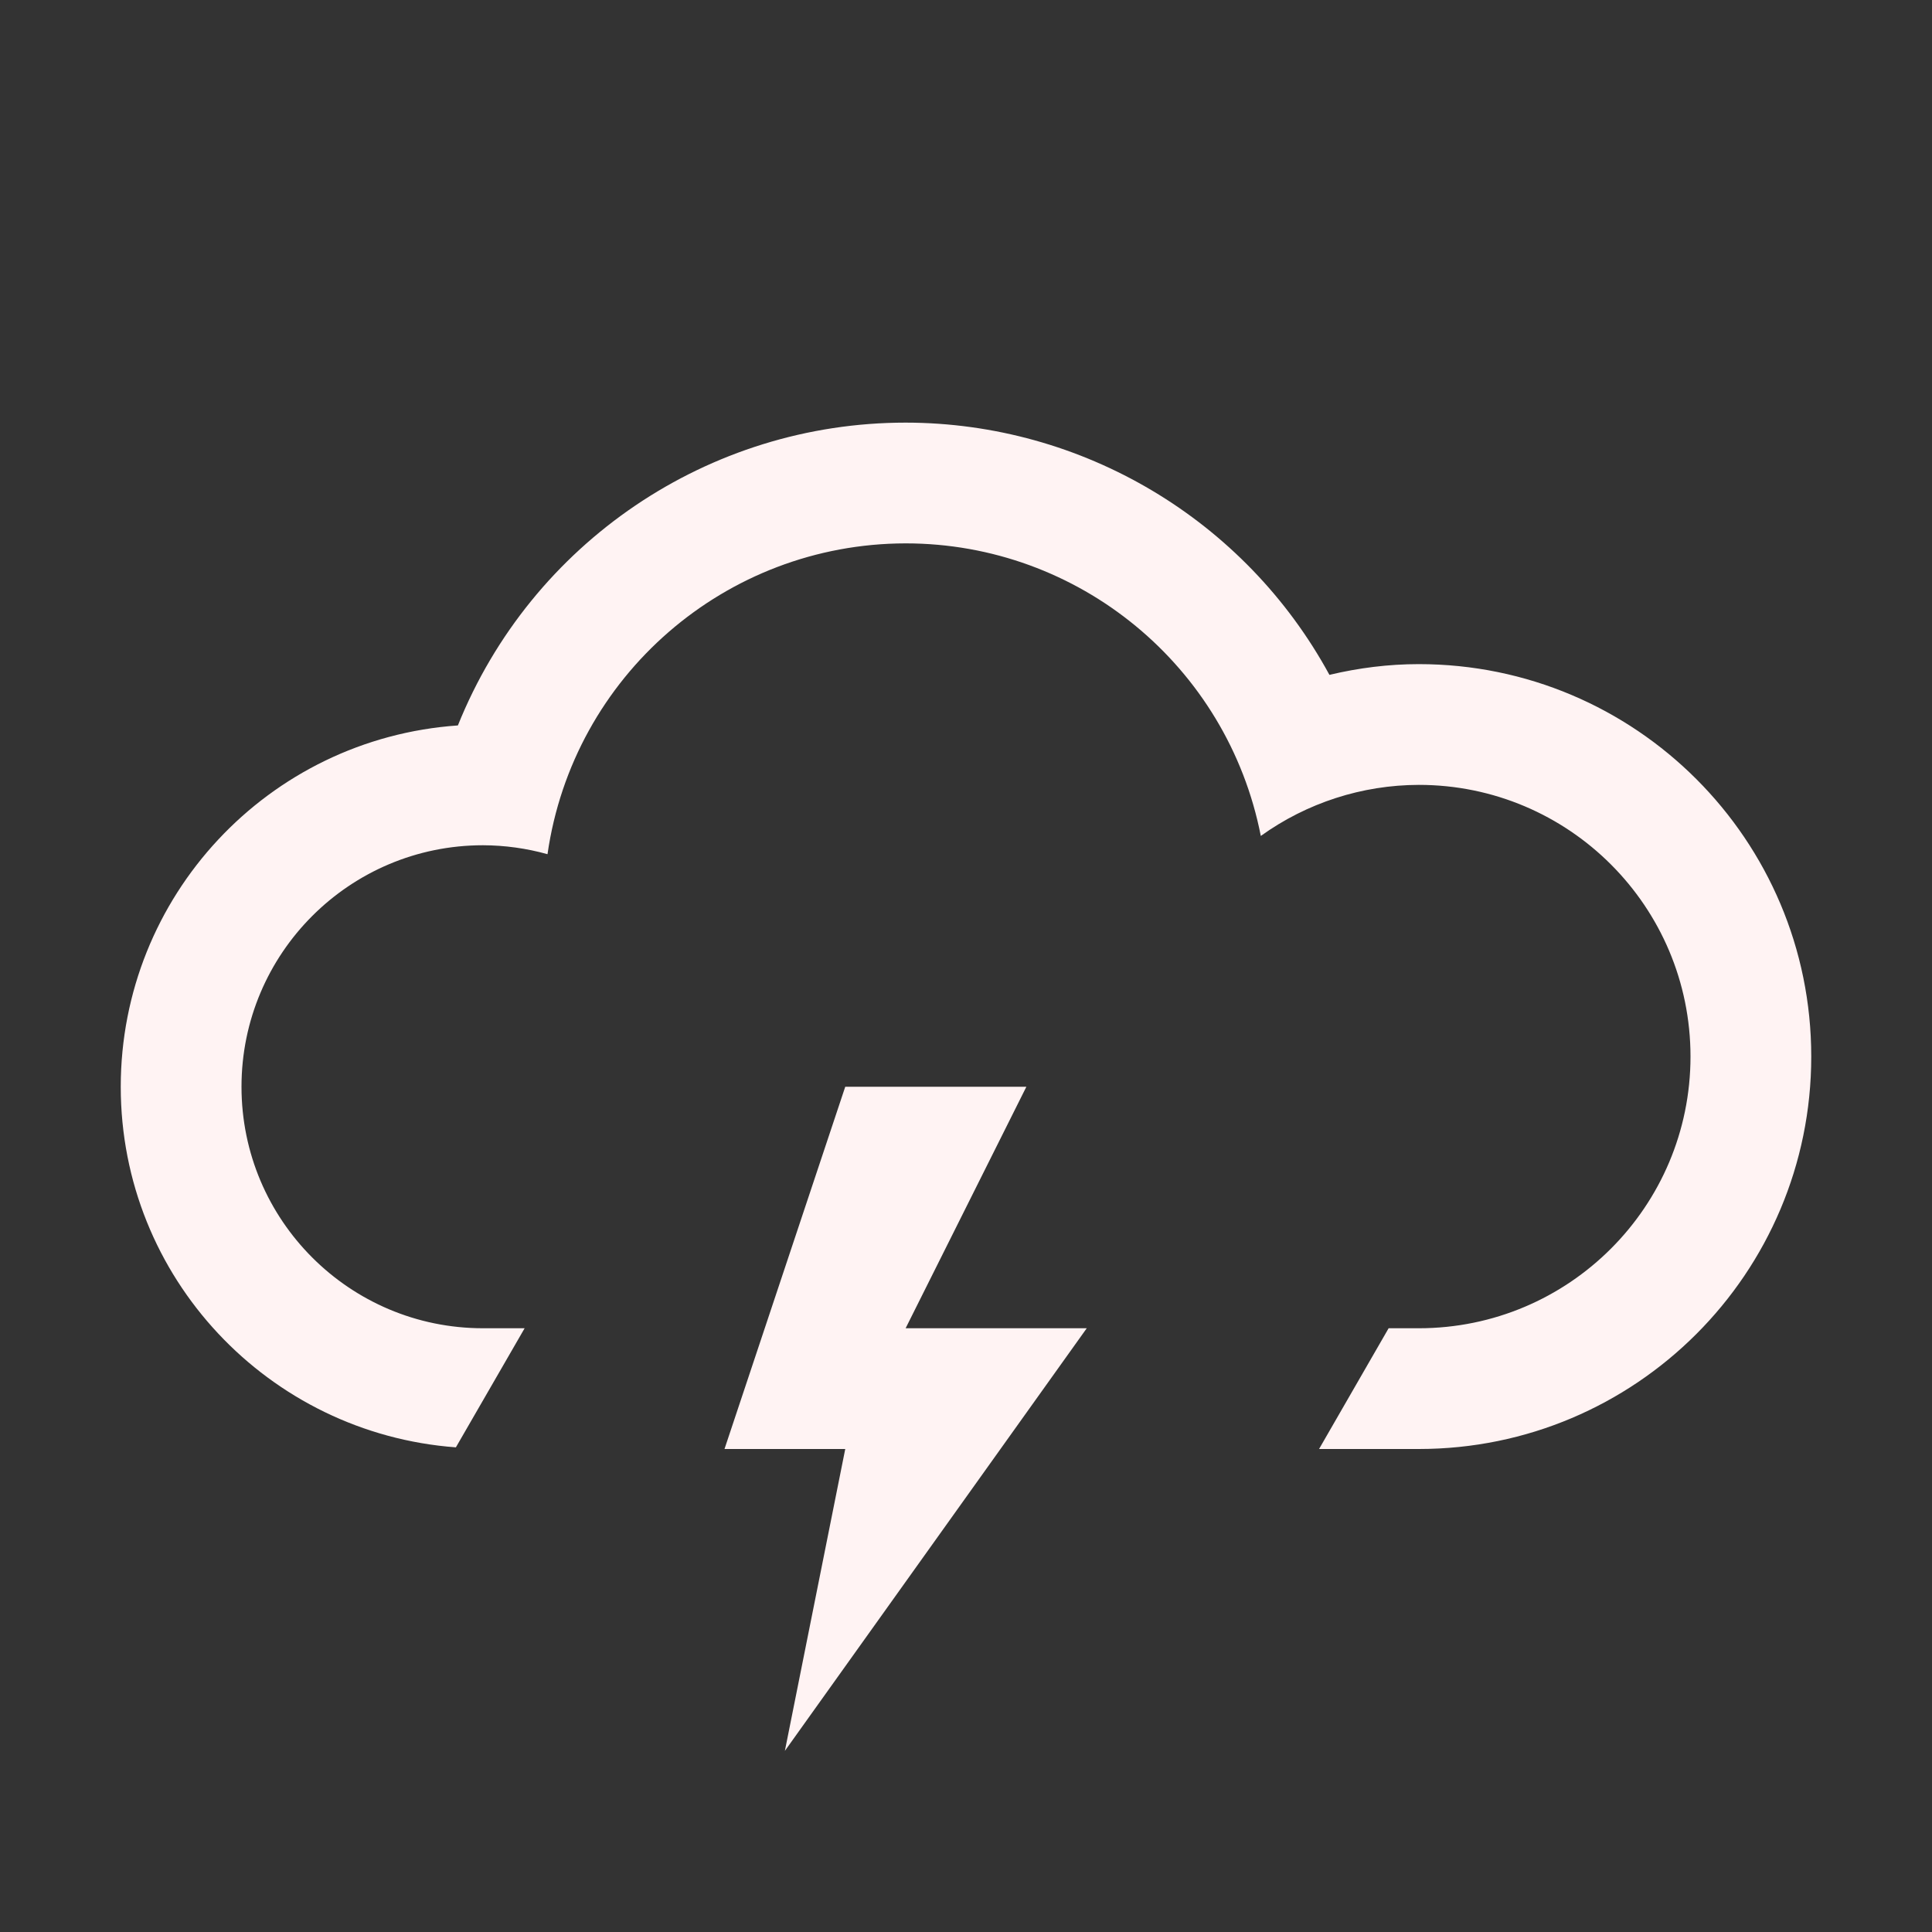<svg width="144" height="144" viewBox="0 0 144 144" fill="none" xmlns="http://www.w3.org/2000/svg">
<rect x="0" y="0" width="144" height="144" fill="#333333" stroke="none"/>
<path d="M67.5 31.5C52.813 31.5 39.607 40.444 34.128 54.07C19.979 55.054 9.003 66.817 9 81C9 95.227 20.017 106.837 33.979 107.877L39.103 99H36C26.059 99 18 90.941 18 81C18 71.059 26.059 63 36 63C37.626 63.005 39.243 63.229 40.808 63.667C42.712 50.385 54.082 40.517 67.5 40.5C80.401 40.5 91.491 49.646 93.973 62.306C97.405 59.839 101.523 58.509 105.75 58.5C116.934 58.5 126 67.566 126 78.75C126 89.934 116.934 99 105.75 99H103.5L98.315 108H105.75C121.904 108 135 94.905 135 78.75C135 62.596 121.904 49.5 105.75 49.5C103.506 49.5 101.271 49.779 99.088 50.3C92.793 38.725 80.676 31.514 67.5 31.5H67.5ZM63 81L54 108H63L58.5 130.5L81 99H67.5L76.5 81H63Z" fill="#FFF3F3"/>
</svg>
